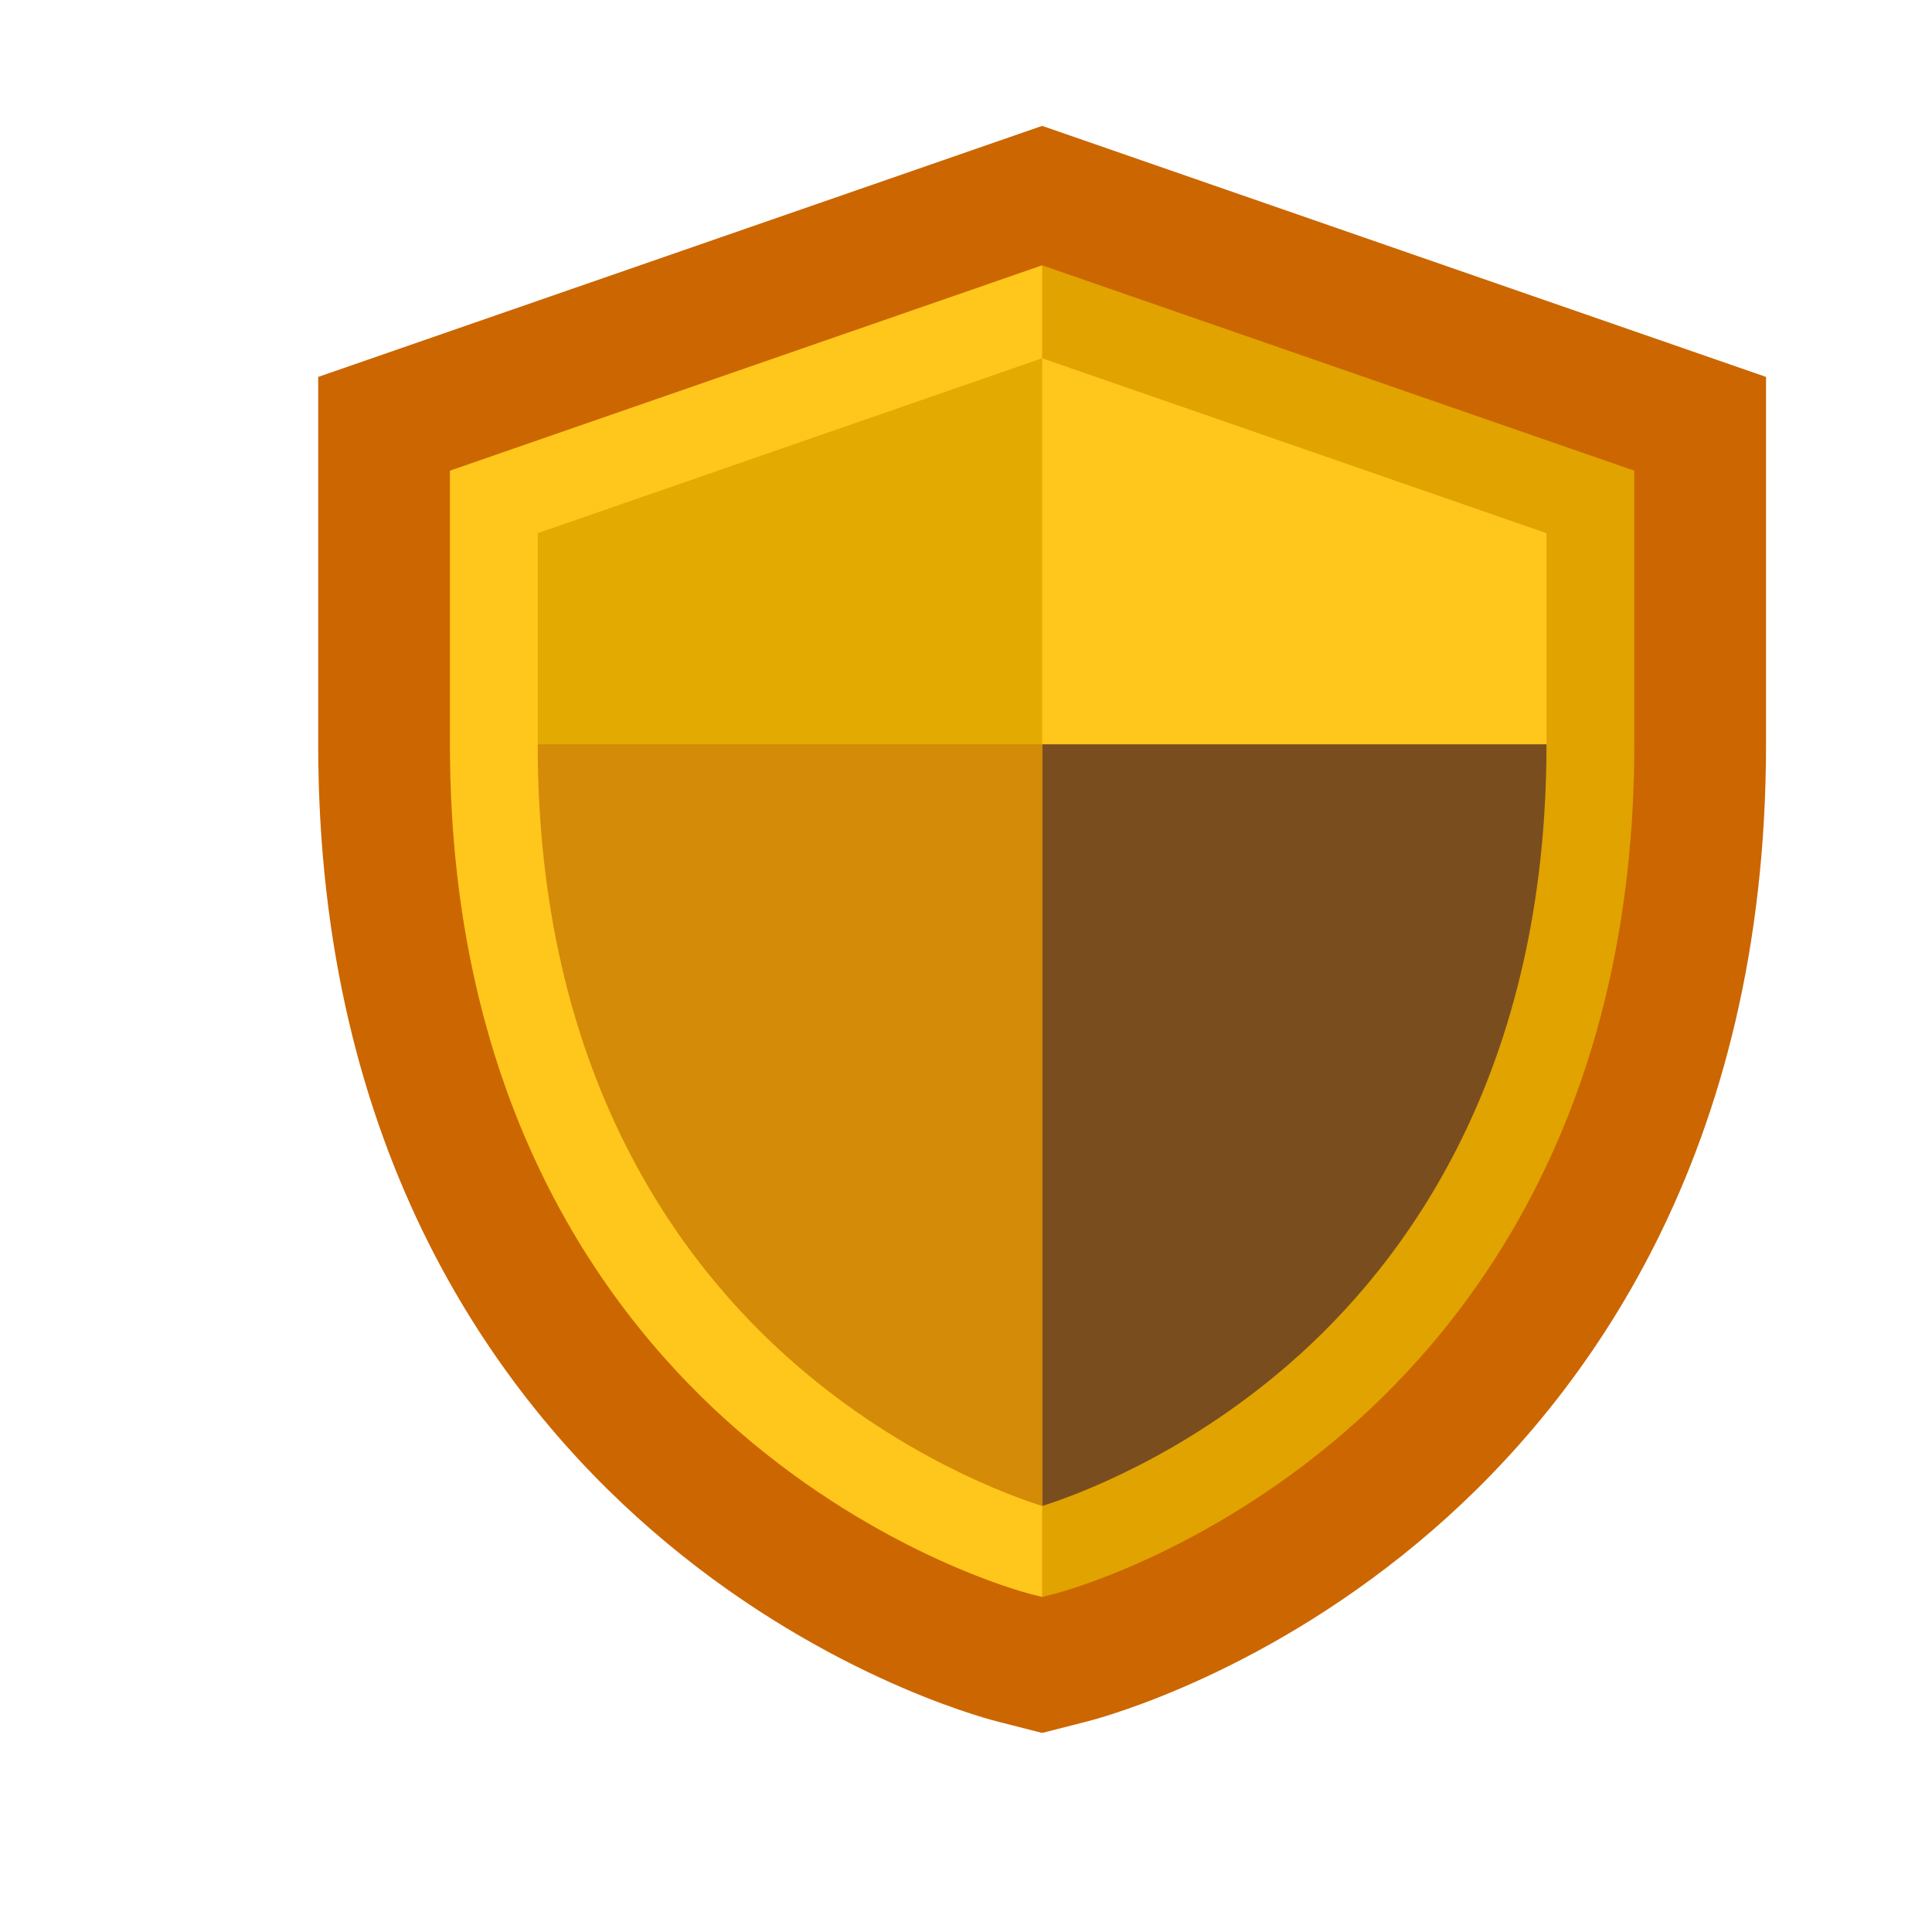 <svg version="1.1" xmlns="http://www.w3.org/2000/svg" xmlns:xlink="http://www.w3.org/1999/xlink"
	width="440" height="440" viewBox="-7 18 440 440">
<g>
	<path style="fill:#CC6600;" d="M395.2,103.841v83.67c0,93.523-41.338,148.979-76.011,179.036
		c-37.178,32.23-74.438,42.435-78.578,43.491l-10.267,2.629l-41.4-187.13l41.4-178.87L395.2,103.841z"/>
	<path style="fill:#CC6600;" d="M230.344,46.667v366l-10.288-2.629c-4.119-1.056-41.4-11.261-78.557-43.491
		c-34.694-30.057-76.032-85.512-76.032-179.036v-83.67L230.344,46.667z"/>
	<path style="fill:#E0A300;" d="M230.343,78.42L200.34,230.06l29.996,151.641l2.863-0.733c1.362-0.347,33.744-8.832,66.339-37.089
		c29.955-25.967,65.662-74.173,65.662-156.368V125.19L230.343,78.42z"/>
	<path style="fill:#FFC61B;" d="M95.466,125.19v62.32c0,82.208,35.715,130.405,65.689,156.374
		c32.499,28.189,64.981,36.742,66.328,37.087l2.853,0.729l0.007-303.281L95.466,125.19z"/>
	<polygon style="fill:#FFC61B;" points="345.203,139.417 345.203,187.507 220.343,197.507 230.343,99.587 	"/>
	<polygon style="fill:#e3ab02;" points="230.343,99.587 230.343,197.507 115.463,187.507 115.463,139.427 	"/>
	<path style="fill:#7a4d1f;" d="M230.343,187.507h114.86c0,74.65-31.96,118.02-58.77,141.26c-24.43,21.18-48.92,29.95-56.09,32.21
		L230.343,187.507L230.343,187.507z"/>
	<path style="fill:#D48B07;" d="M230.343,187.507v173.47c-7.19-2.27-31.74-11.08-56.08-32.2c-26.83-23.24-58.8-66.61-58.8-141.27
		L230.343,187.507L230.343,187.507z"/>
</g>
</svg>
